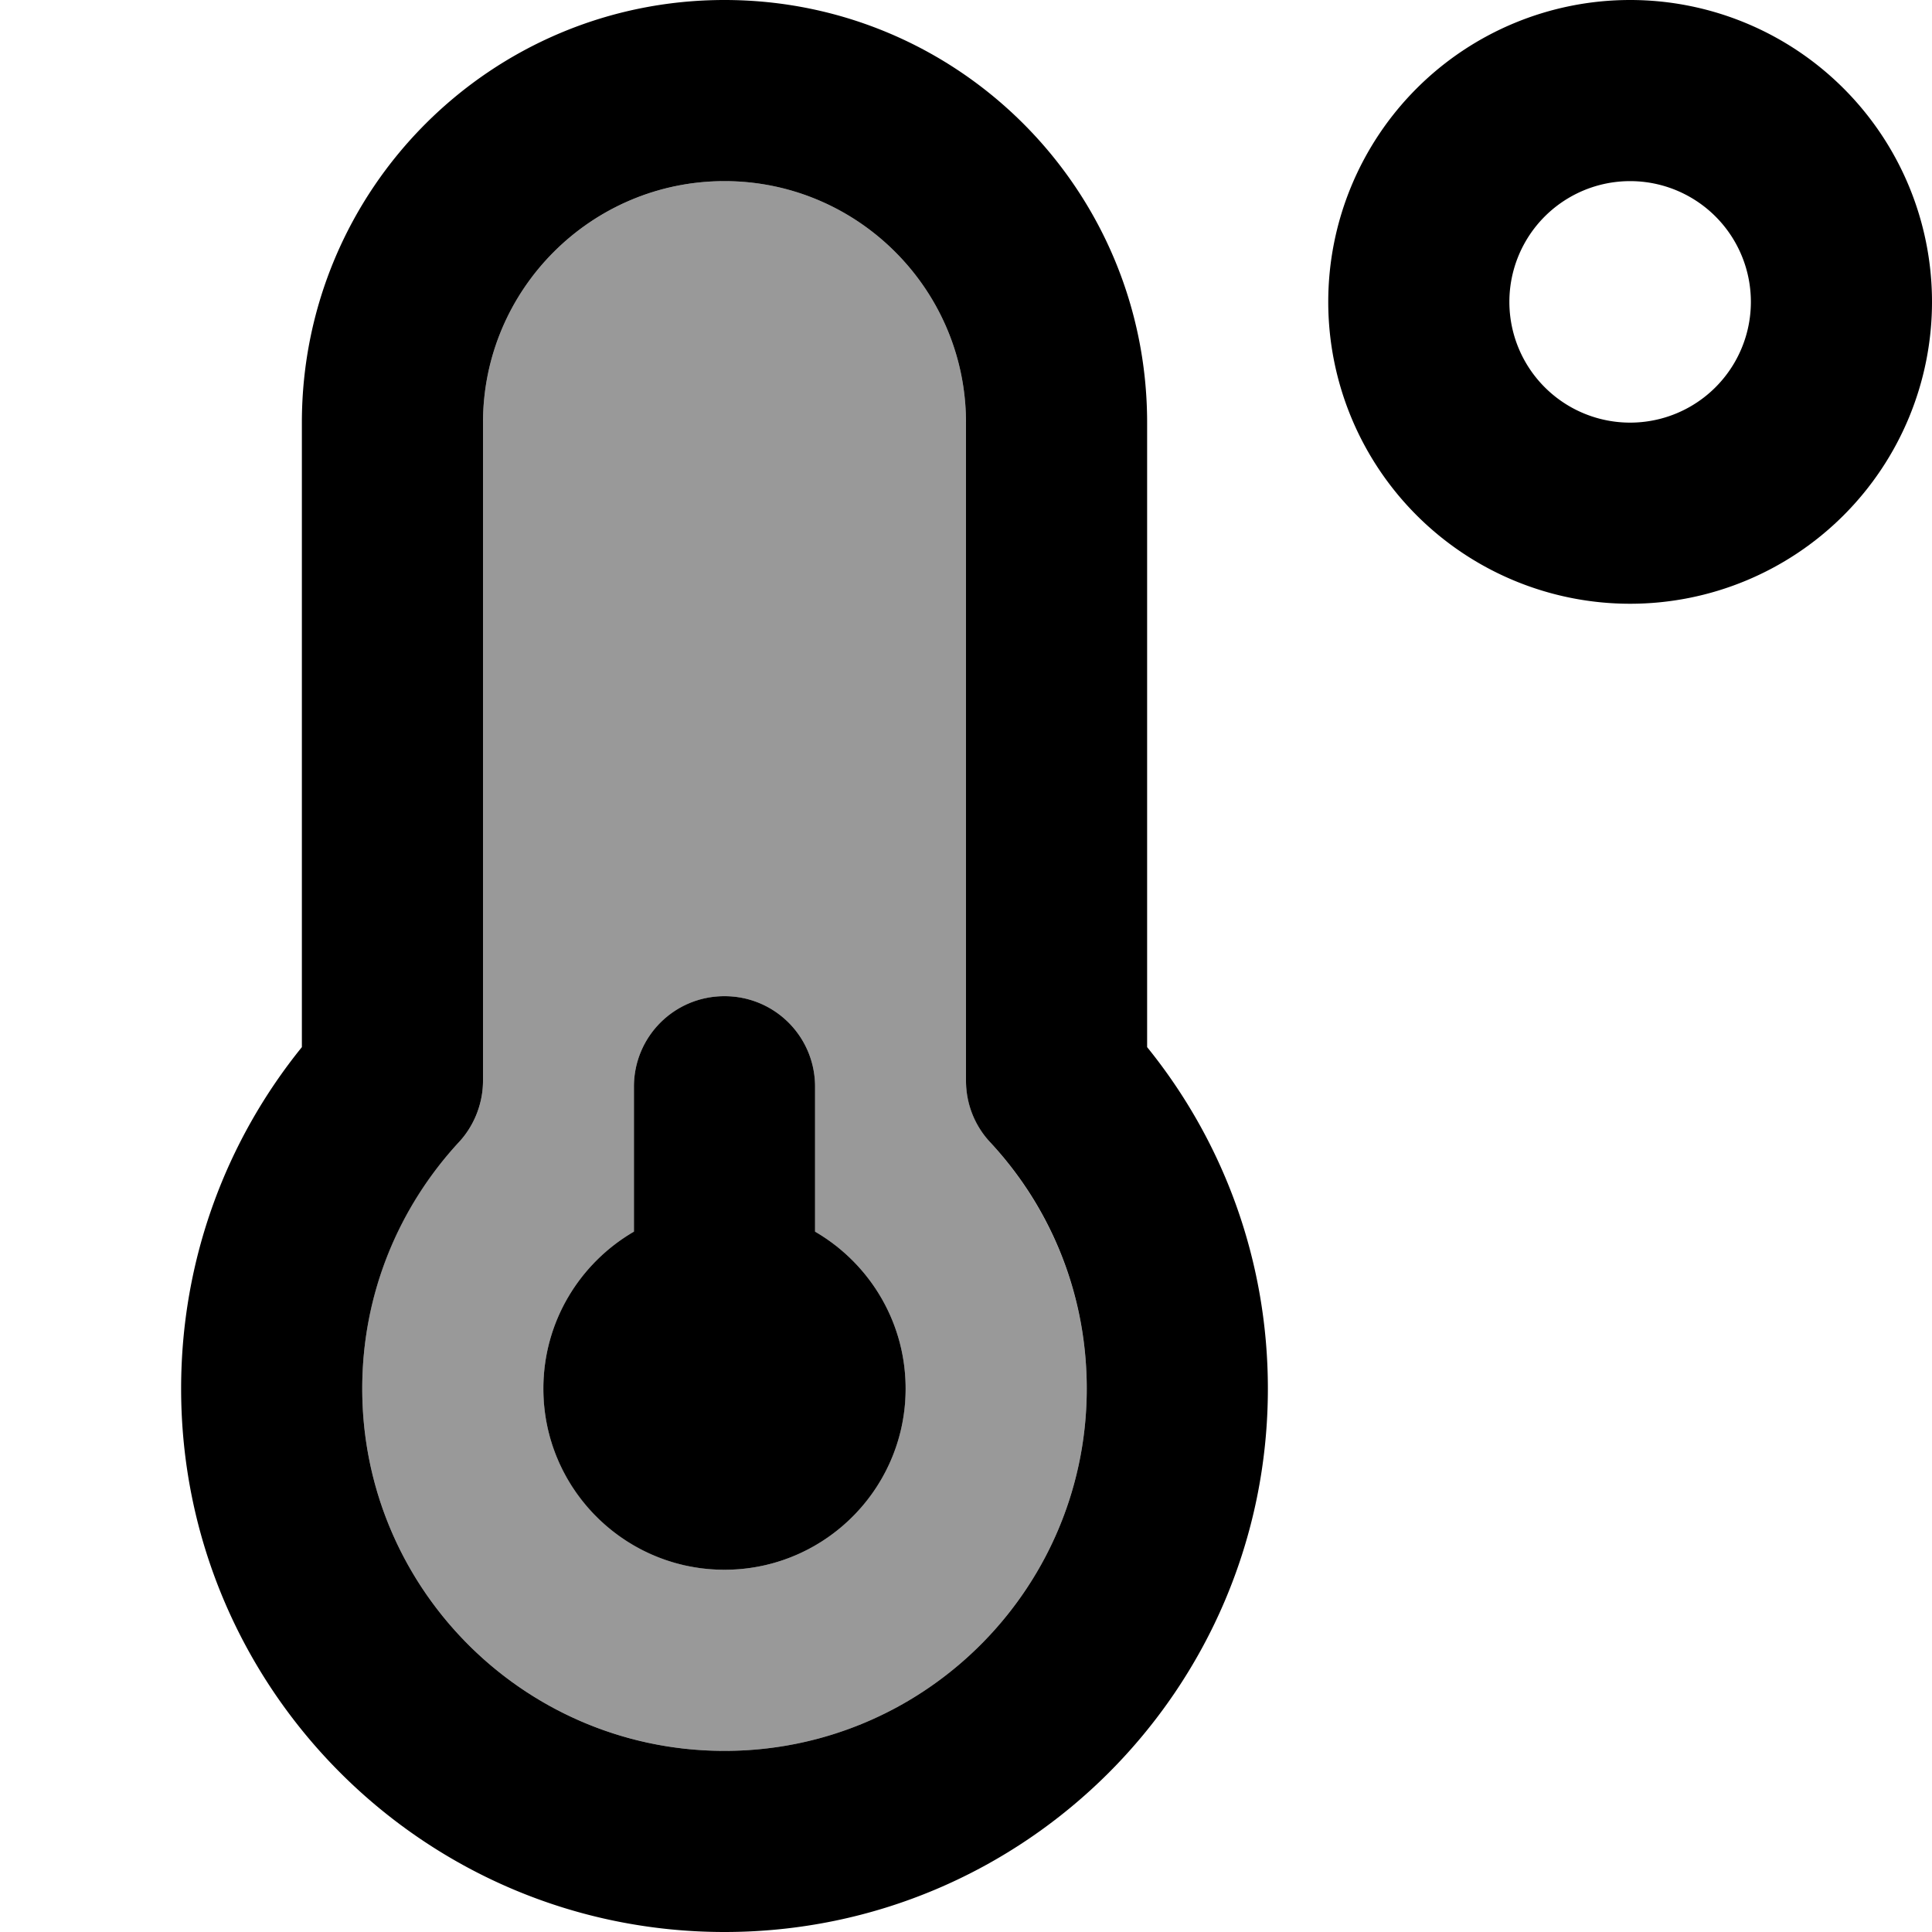 <svg xmlns="http://www.w3.org/2000/svg" viewBox="0 0 512 512"><!--! Font Awesome Pro 7.0.1 by @fontawesome - https://fontawesome.com License - https://fontawesome.com/license (Commercial License) Copyright 2025 Fonticons, Inc. --><path style="fill:currentColor;opacity:.4" d="M96 368c0 53 43 96 96 96s96-43 96-96c0-25.2-9.7-48.1-25.6-65.3-4.1-4.4-6.4-10.3-6.4-16.3L256 112c0-35.3-28.7-64-64-64s-64 28.7-64 64l0 174.4c0 6.1-2.3 11.9-6.4 16.3-15.9 17.1-25.6 40-25.6 65.3zm48 0c0-17.8 9.7-33.3 24-41.6l0-38.4c0-13.3 10.7-24 24-24s24 10.7 24 24l0 38.4c14.3 8.3 24 23.8 24 41.6 0 26.5-21.5 48-48 48s-48-21.5-48-48z"/><path style="fill:currentColor;opacity:1" d="M128 112c0-35.3 28.7-64 64-64s64 28.7 64 64l0 174.4c0 6.1 2.3 11.9 6.4 16.3 15.9 17.1 25.6 40 25.6 65.3 0 53-43 96-96 96s-96-43-96-96c0-25.2 9.7-48.1 25.6-65.3 4.1-4.4 6.4-10.3 6.4-16.3L128 112zM192 0C130.1 0 80 50.1 80 112l0 165.5c-20 24.7-32 56.2-32 90.5 0 79.5 64.5 144 144 144s144-64.5 144-144c0-34.3-12-65.8-32-90.5L304 112C304 50.1 253.9 0 192 0zm0 416c26.5 0 48-21.5 48-48 0-17.8-9.7-33.3-24-41.6l0-38.4c0-13.3-10.7-24-24-24s-24 10.7-24 24l0 38.4c-14.3 8.3-24 23.8-24 41.6 0 26.5 21.5 48 48 48zM400 80a32 32 0 1 1 64 0 32 32 0 1 1 -64 0zm112 0a80 80 0 1 0 -160 0 80 80 0 1 0 160 0z"/></svg>
